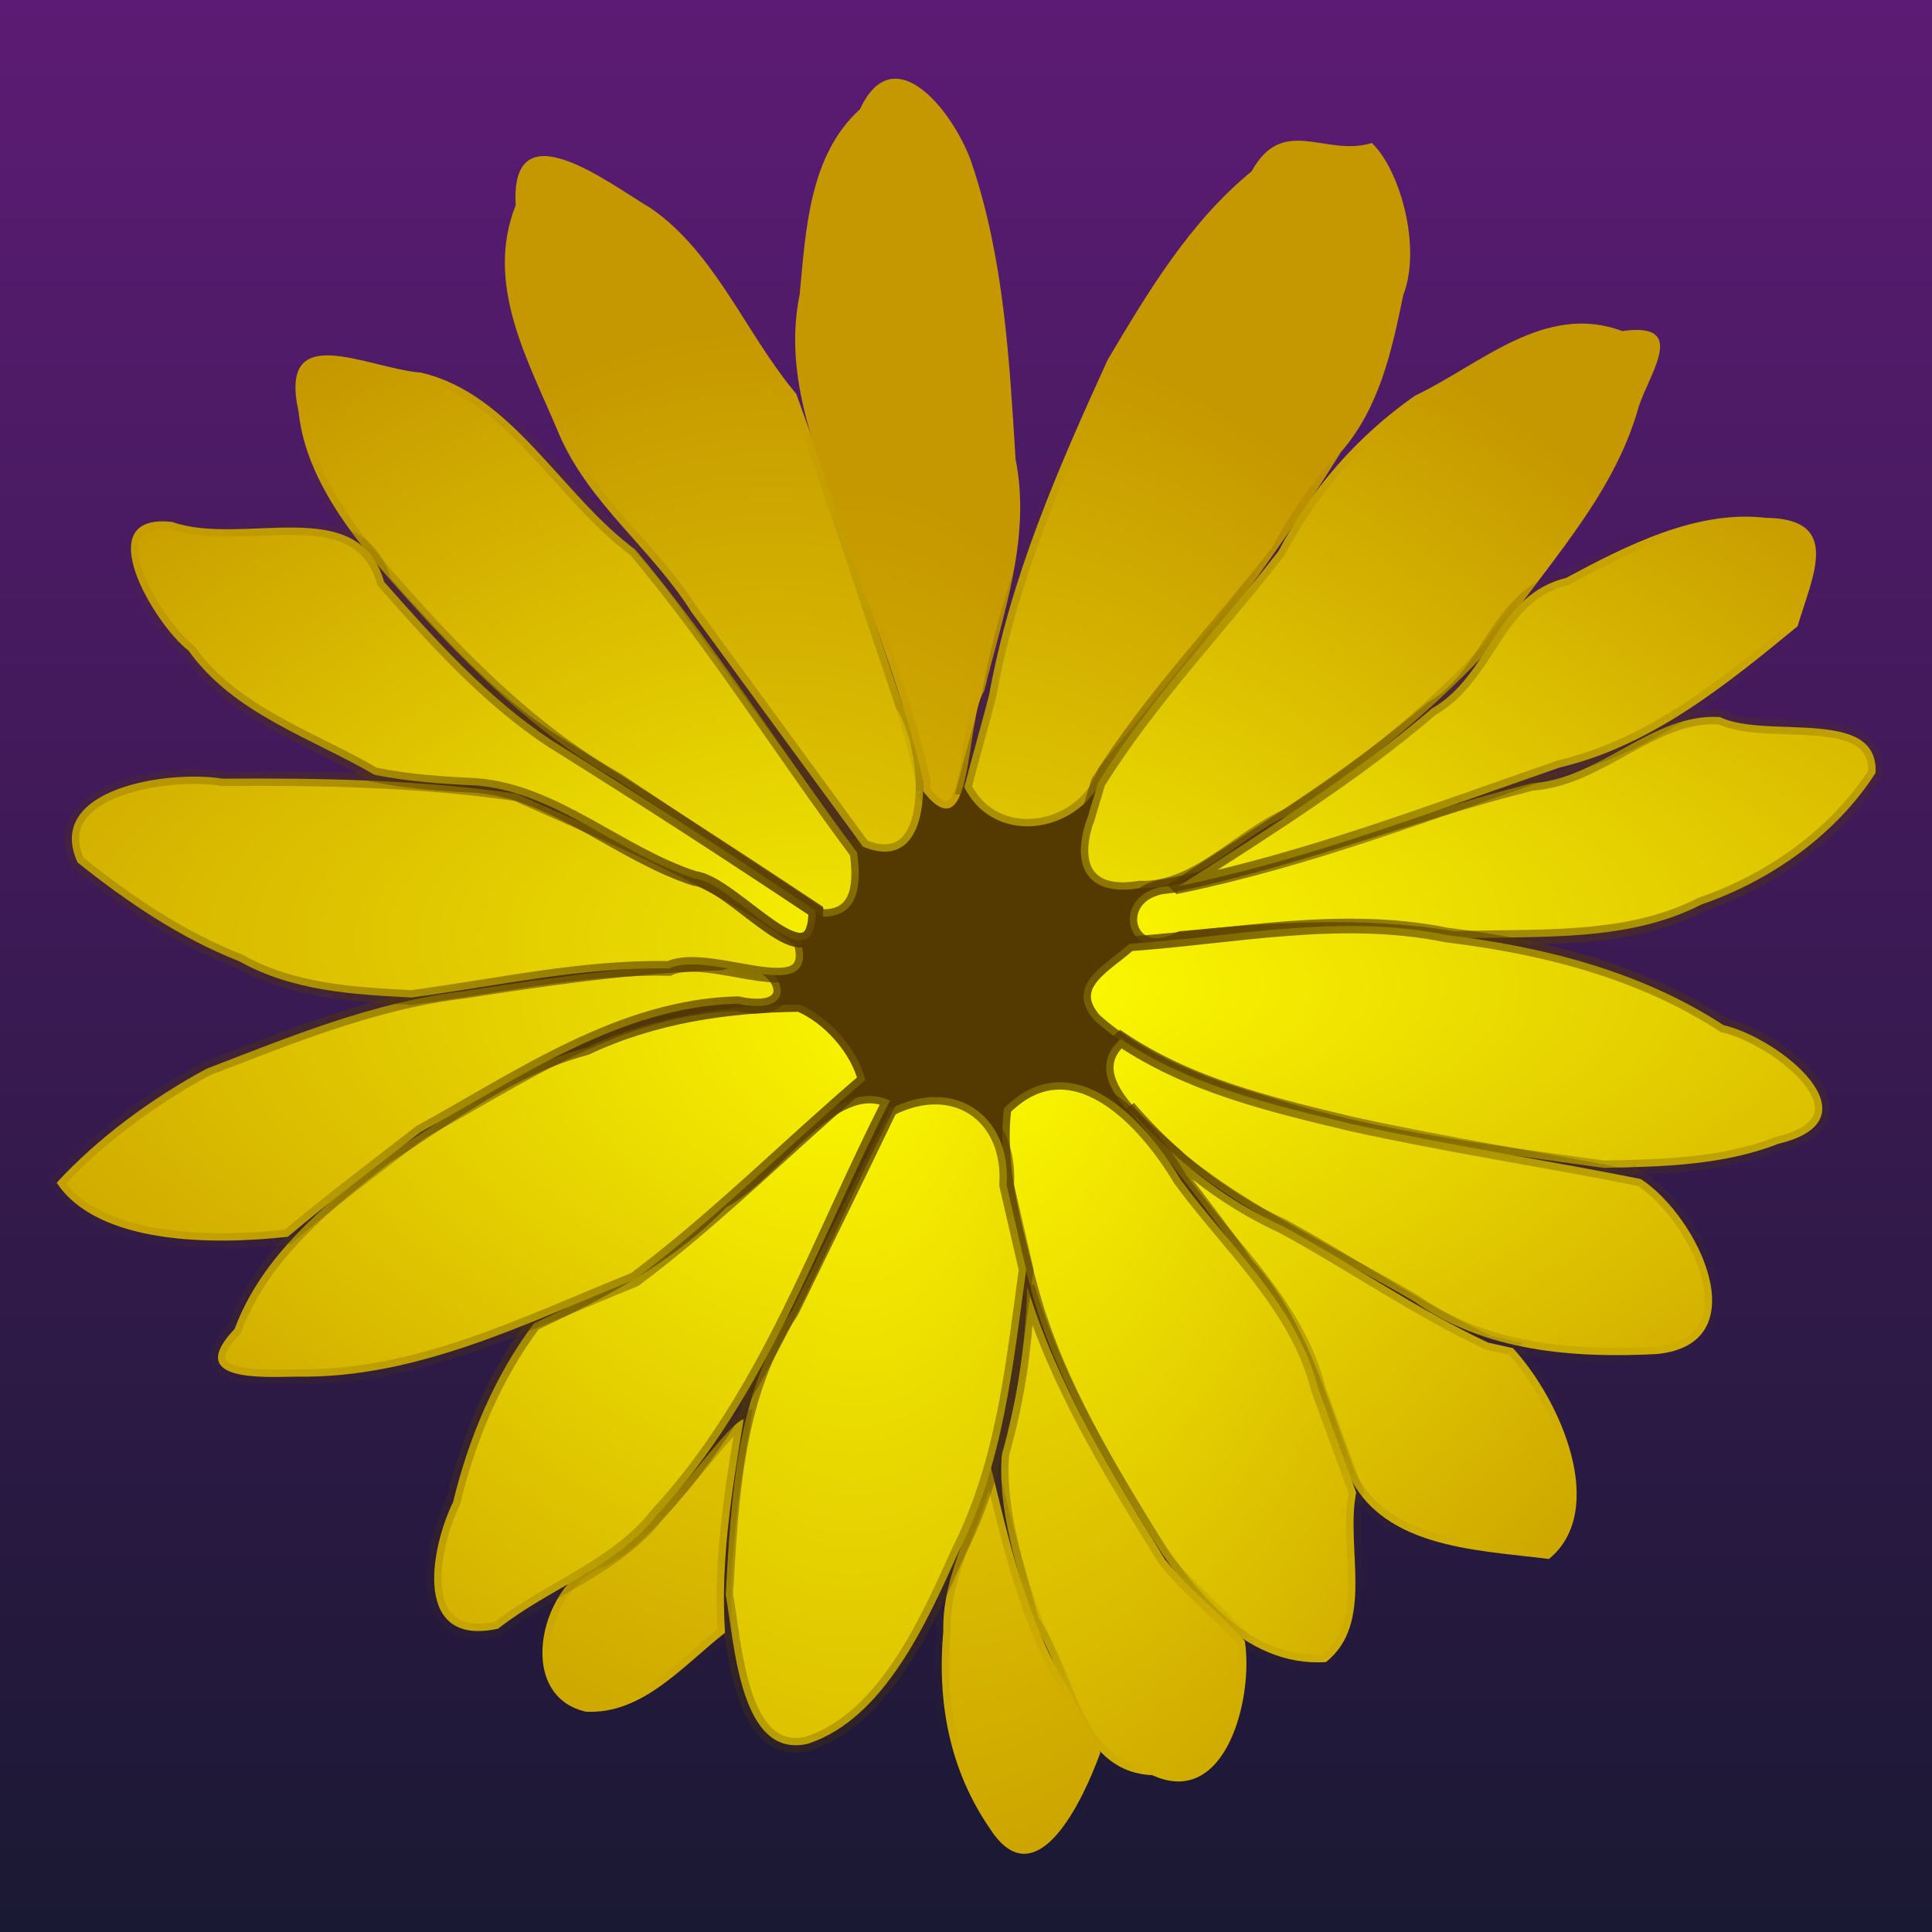 <?xml version="1.0" encoding="UTF-8" standalone="no"?>
<!-- Created with Inkscape (http://www.inkscape.org/) -->

<svg
   xmlns:dc="http://purl.org/dc/elements/1.1/"
   xmlns:cc="http://creativecommons.org/ns#"
   xmlns:rdf="http://www.w3.org/1999/02/22-rdf-syntax-ns#"
   xmlns:svg="http://www.w3.org/2000/svg"
   xmlns="http://www.w3.org/2000/svg"
   xmlns:xlink="http://www.w3.org/1999/xlink"
   xmlns:sodipodi="http://sodipodi.sourceforge.net/DTD/sodipodi-0.dtd"
   xmlns:inkscape="http://www.inkscape.org/namespaces/inkscape"
   width="800"
   height="800"
   id="svg2"
   version="1.1"
   inkscape:version="0.47 r22583"
   sodipodi:docname="computer.svg"
   inkscape:export-filename="/home/fuddl/saugsaug/scorched3d-tmp/scorched3d/debian/avatars-free/computer.png"
   inkscape:export-xdpi="3.5999999"
   inkscape:export-ydpi="3.5999999">
  <rect width="100%" height="100%" fill="#808080" stroke="none"/>
  <defs
     id="defs4">
    <linearGradient
       id="linearGradient3685">
      <stop
         style="stop-color:#1b05ff;stop-opacity:1;"
         offset="0"
         id="stop3687" />
      <stop
         style="stop-color:#d62ae3;stop-opacity:1;"
         offset="1"
         id="stop3689" />
    </linearGradient>
    <inkscape:perspective
       sodipodi:type="inkscape:persp3d"
       inkscape:vp_x="0 : 526.18109 : 1"
       inkscape:vp_y="0 : 1000 : 0"
       inkscape:vp_z="744.09448 : 526.18109 : 1"
       inkscape:persp3d-origin="372.04724 : 350.78739 : 1"
       id="perspective10" />
    <inkscape:perspective
       id="perspective2885"
       inkscape:persp3d-origin="0.5 : 0.33333333 : 1"
       inkscape:vp_z="1 : 0.5 : 1"
       inkscape:vp_y="0 : 1000 : 0"
       inkscape:vp_x="0 : 0.5 : 1"
       sodipodi:type="inkscape:persp3d" />
    <linearGradient
       id="linearGradient4191">
      <stop
         id="stop4193"
         offset="0"
         style="stop-color:#000000;stop-opacity:1;" />
      <stop
         id="stop4195"
         offset="1"
         style="stop-color:#6e6e6e;stop-opacity:1;" />
    </linearGradient>
    <linearGradient
       id="linearGradient4927">
      <stop
         id="stop4929"
         offset="0"
         style="stop-color:#e0de2c;stop-opacity:1;" />
      <stop
         id="stop4931"
         offset="1"
         style="stop-color:#e5e5e5;stop-opacity:1;" />
    </linearGradient>
    <linearGradient
       id="linearGradient5675">
      <stop
         id="stop5677"
         offset="0"
         style="stop-color:#ffffff;stop-opacity:1;" />
      <stop
         id="stop5679"
         offset="1"
         style="stop-color:#e7edbe;stop-opacity:1;" />
    </linearGradient>
    <linearGradient
       id="linearGradient6411">
      <stop
         id="stop6413"
         offset="0"
         style="stop-color:#000000;stop-opacity:1;" />
      <stop
         id="stop6415"
         offset="1"
         style="stop-color:#595959;stop-opacity:1;" />
    </linearGradient>
    <linearGradient
       id="linearGradient9363">
      <stop
         id="stop9365"
         offset="0"
         style="stop-color:#5c1b74;stop-opacity:1;" />
      <stop
         id="stop9367"
         offset="1"
         style="stop-color:#181931;stop-opacity:1;" />
    </linearGradient>
    <linearGradient
       id="linearGradient7887">
      <stop
         id="stop7889"
         offset="0"
         style="stop-color:#000000;stop-opacity:1;" />
      <stop
         id="stop7891"
         offset="1"
         style="stop-color:#2c2c2c;stop-opacity:1;" />
    </linearGradient>
    <linearGradient
       id="linearGradient8627">
      <stop
         id="stop8629"
         offset="0"
         style="stop-color:#000000;stop-opacity:1;" />
      <stop
         id="stop8631"
         offset="1"
         style="stop-color:#e85600;stop-opacity:1;" />
    </linearGradient>
    <linearGradient
       gradientUnits="userSpaceOnUse"
       id="linearGradient11722"
       inkscape:collect="always"
       spreadMethod="reflect"
       x1="374.201"
       x2="378.574"
       xlink:href="#linearGradient10101"
       y1="267.598"
       y2="264.836" />
    <linearGradient
       id="linearGradient10101">
      <stop
         id="stop10103"
         offset="0"
         style="stop-color:#4d400c;stop-opacity:1;" />
      <stop
         id="stop10105"
         offset="1"
         style="stop-color:#86692d;stop-opacity:1" />
    </linearGradient>
    <linearGradient
       inkscape:collect="always"
       xlink:href="#linearGradient9363"
       id="linearGradient3691"
       x1="725.714"
       y1="235.127"
       x2="725.714"
       y2="898.169"
       gradientUnits="userSpaceOnUse"
       gradientTransform="matrix(1.072,0,0,1.237,-352.105,-38.49)" />
    <inkscape:perspective
       id="perspective3813"
       inkscape:persp3d-origin="0.5 : 0.33333333 : 1"
       inkscape:vp_z="1 : 0.5 : 1"
       inkscape:vp_y="0 : 1000 : 0"
       inkscape:vp_x="0 : 0.5 : 1"
       sodipodi:type="inkscape:persp3d" />
    <inkscape:perspective
       id="perspective5041"
       inkscape:persp3d-origin="0.5 : 0.33333333 : 1"
       inkscape:vp_z="1 : 0.5 : 1"
       inkscape:vp_y="0 : 1000 : 0"
       inkscape:vp_x="0 : 0.5 : 1"
       sodipodi:type="inkscape:persp3d" />
    <inkscape:perspective
       id="perspective12807"
       inkscape:persp3d-origin="0.5 : 0.33333333 : 1"
       inkscape:vp_z="1 : 0.5 : 1"
       inkscape:vp_y="0 : 1000 : 0"
       inkscape:vp_x="0 : 0.5 : 1"
       sodipodi:type="inkscape:persp3d" />
    <inkscape:perspective
       id="perspective15292"
       inkscape:persp3d-origin="0.5 : 0.33333333 : 1"
       inkscape:vp_z="1 : 0.5 : 1"
       inkscape:vp_y="0 : 1000 : 0"
       inkscape:vp_x="0 : 0.5 : 1"
       sodipodi:type="inkscape:persp3d" />
    <linearGradient
       id="linearGradient6295">
      <stop
         id="stop6296"
         offset="0"
         style="stop-color:#ffff00;stop-opacity:1;" />
      <stop
         id="stop6297"
         offset="1"
         style="stop-color:#c59700;stop-opacity:1;" />
    </linearGradient>
    <linearGradient
       id="linearGradient7858">
      <stop
         id="stop7859"
         offset="0"
         style="stop-color:#543900;stop-opacity:1;" />
      <stop
         id="stop7860"
         offset="1"
         style="stop-color:#543900;stop-opacity:0;" />
    </linearGradient>
    <linearGradient
       id="linearGradient15305">
      <stop
         id="stop15307"
         offset="0"
         style="stop-color:#ffff00;stop-opacity:1;" />
      <stop
         id="stop15309"
         offset="1"
         style="stop-color:#c59700;stop-opacity:1;" />
    </linearGradient>
    <linearGradient
       id="linearGradient15312">
      <stop
         id="stop15314"
         offset="0"
         style="stop-color:#543900;stop-opacity:1;" />
      <stop
         id="stop15316"
         offset="1"
         style="stop-color:#543900;stop-opacity:0;" />
    </linearGradient>
    <linearGradient
       id="linearGradient15319">
      <stop
         id="stop15321"
         offset="0"
         style="stop-color:#ffff00;stop-opacity:1;" />
      <stop
         id="stop15323"
         offset="1"
         style="stop-color:#c59700;stop-opacity:1;" />
    </linearGradient>
    <linearGradient
       id="linearGradient15326">
      <stop
         id="stop15328"
         offset="0"
         style="stop-color:#543900;stop-opacity:1;" />
      <stop
         id="stop15330"
         offset="1"
         style="stop-color:#543900;stop-opacity:0;" />
    </linearGradient>
    <linearGradient
       id="linearGradient15333">
      <stop
         id="stop15335"
         offset="0"
         style="stop-color:#ffff00;stop-opacity:1;" />
      <stop
         id="stop15337"
         offset="1"
         style="stop-color:#c59700;stop-opacity:1;" />
    </linearGradient>
    <linearGradient
       id="linearGradient15340">
      <stop
         id="stop15342"
         offset="0"
         style="stop-color:#543900;stop-opacity:1;" />
      <stop
         id="stop15344"
         offset="1"
         style="stop-color:#543900;stop-opacity:0;" />
    </linearGradient>
    <linearGradient
       id="linearGradient15347">
      <stop
         id="stop15349"
         offset="0"
         style="stop-color:#ffff00;stop-opacity:1;" />
      <stop
         id="stop15351"
         offset="1"
         style="stop-color:#c59700;stop-opacity:1;" />
    </linearGradient>
    <linearGradient
       id="linearGradient15354">
      <stop
         id="stop15356"
         offset="0"
         style="stop-color:#543900;stop-opacity:1;" />
      <stop
         id="stop15358"
         offset="1"
         style="stop-color:#543900;stop-opacity:0;" />
    </linearGradient>
    <linearGradient
       id="linearGradient15361">
      <stop
         id="stop15363"
         offset="0"
         style="stop-color:#ffff00;stop-opacity:1;" />
      <stop
         id="stop15365"
         offset="1"
         style="stop-color:#c59700;stop-opacity:1;" />
    </linearGradient>
    <linearGradient
       id="linearGradient15368">
      <stop
         id="stop15370"
         offset="0"
         style="stop-color:#543900;stop-opacity:1;" />
      <stop
         id="stop15372"
         offset="1"
         style="stop-color:#543900;stop-opacity:0;" />
    </linearGradient>
    <linearGradient
       id="linearGradient15375">
      <stop
         id="stop15377"
         offset="0"
         style="stop-color:#ffff00;stop-opacity:1;" />
      <stop
         id="stop15379"
         offset="1"
         style="stop-color:#c59700;stop-opacity:1;" />
    </linearGradient>
    <linearGradient
       id="linearGradient15382">
      <stop
         id="stop15384"
         offset="0"
         style="stop-color:#543900;stop-opacity:1;" />
      <stop
         id="stop15386"
         offset="1"
         style="stop-color:#543900;stop-opacity:0;" />
    </linearGradient>
    <linearGradient
       id="linearGradient15389">
      <stop
         id="stop15391"
         offset="0"
         style="stop-color:#ffff00;stop-opacity:1;" />
      <stop
         id="stop15393"
         offset="1"
         style="stop-color:#c59700;stop-opacity:1;" />
    </linearGradient>
    <linearGradient
       id="linearGradient15396">
      <stop
         id="stop15398"
         offset="0"
         style="stop-color:#543900;stop-opacity:1;" />
      <stop
         id="stop15400"
         offset="1"
         style="stop-color:#543900;stop-opacity:0;" />
    </linearGradient>
    <linearGradient
       id="linearGradient15403">
      <stop
         id="stop15405"
         offset="0"
         style="stop-color:#ffff00;stop-opacity:1;" />
      <stop
         id="stop15407"
         offset="1"
         style="stop-color:#c59700;stop-opacity:1;" />
    </linearGradient>
    <linearGradient
       id="linearGradient15410">
      <stop
         id="stop15412"
         offset="0"
         style="stop-color:#543900;stop-opacity:1;" />
      <stop
         id="stop15414"
         offset="1"
         style="stop-color:#543900;stop-opacity:0;" />
    </linearGradient>
    <linearGradient
       id="linearGradient15417">
      <stop
         id="stop15419"
         offset="0"
         style="stop-color:#ffff00;stop-opacity:1;" />
      <stop
         id="stop15421"
         offset="1"
         style="stop-color:#c59700;stop-opacity:1;" />
    </linearGradient>
    <linearGradient
       id="linearGradient15424">
      <stop
         id="stop15426"
         offset="0"
         style="stop-color:#543900;stop-opacity:1;" />
      <stop
         id="stop15428"
         offset="1"
         style="stop-color:#543900;stop-opacity:0;" />
    </linearGradient>
    <linearGradient
       id="linearGradient15431">
      <stop
         id="stop15433"
         offset="0"
         style="stop-color:#ffff00;stop-opacity:1;" />
      <stop
         id="stop15435"
         offset="1"
         style="stop-color:#c59700;stop-opacity:1;" />
    </linearGradient>
    <linearGradient
       id="linearGradient15438">
      <stop
         id="stop15440"
         offset="0"
         style="stop-color:#543900;stop-opacity:1;" />
      <stop
         id="stop15442"
         offset="1"
         style="stop-color:#543900;stop-opacity:0;" />
    </linearGradient>
    <linearGradient
       id="linearGradient15445">
      <stop
         id="stop15447"
         offset="0"
         style="stop-color:#ffff00;stop-opacity:1;" />
      <stop
         id="stop15449"
         offset="1"
         style="stop-color:#c59700;stop-opacity:1;" />
    </linearGradient>
    <linearGradient
       id="linearGradient15452">
      <stop
         id="stop15454"
         offset="0"
         style="stop-color:#543900;stop-opacity:1;" />
      <stop
         id="stop15456"
         offset="1"
         style="stop-color:#543900;stop-opacity:0;" />
    </linearGradient>
    <linearGradient
       id="linearGradient15459">
      <stop
         id="stop15461"
         offset="0"
         style="stop-color:#ffff00;stop-opacity:1;" />
      <stop
         id="stop15463"
         offset="1"
         style="stop-color:#c59700;stop-opacity:1;" />
    </linearGradient>
    <linearGradient
       id="linearGradient15466">
      <stop
         id="stop15468"
         offset="0"
         style="stop-color:#543900;stop-opacity:1;" />
      <stop
         id="stop15470"
         offset="1"
         style="stop-color:#543900;stop-opacity:0;" />
    </linearGradient>
    <linearGradient
       id="linearGradient15473">
      <stop
         id="stop15475"
         offset="0"
         style="stop-color:#ffff00;stop-opacity:1;" />
      <stop
         id="stop15477"
         offset="1"
         style="stop-color:#c59700;stop-opacity:1;" />
    </linearGradient>
    <linearGradient
       id="linearGradient15480">
      <stop
         id="stop15482"
         offset="0"
         style="stop-color:#543900;stop-opacity:1;" />
      <stop
         id="stop15484"
         offset="1"
         style="stop-color:#543900;stop-opacity:0;" />
    </linearGradient>
    <linearGradient
       id="linearGradient15487">
      <stop
         id="stop15489"
         offset="0"
         style="stop-color:#ffff00;stop-opacity:1;" />
      <stop
         id="stop15491"
         offset="1"
         style="stop-color:#c59700;stop-opacity:1;" />
    </linearGradient>
    <linearGradient
       id="linearGradient15494">
      <stop
         id="stop15496"
         offset="0"
         style="stop-color:#543900;stop-opacity:1;" />
      <stop
         id="stop15498"
         offset="1"
         style="stop-color:#543900;stop-opacity:0;" />
    </linearGradient>
    <linearGradient
       id="linearGradient15501">
      <stop
         id="stop15503"
         offset="0"
         style="stop-color:#ffff00;stop-opacity:1;" />
      <stop
         id="stop15505"
         offset="1"
         style="stop-color:#c59700;stop-opacity:1;" />
    </linearGradient>
    <linearGradient
       id="linearGradient15508">
      <stop
         id="stop15510"
         offset="0"
         style="stop-color:#543900;stop-opacity:1;" />
      <stop
         id="stop15512"
         offset="1"
         style="stop-color:#543900;stop-opacity:0;" />
    </linearGradient>
    <linearGradient
       id="linearGradient15515">
      <stop
         id="stop15517"
         offset="0"
         style="stop-color:#ffff00;stop-opacity:1;" />
      <stop
         id="stop15519"
         offset="1"
         style="stop-color:#c59700;stop-opacity:1;" />
    </linearGradient>
    <linearGradient
       id="linearGradient15522">
      <stop
         id="stop15524"
         offset="0"
         style="stop-color:#543900;stop-opacity:1;" />
      <stop
         id="stop15526"
         offset="1"
         style="stop-color:#543900;stop-opacity:0;" />
    </linearGradient>
    <linearGradient
       id="linearGradient15529">
      <stop
         id="stop15531"
         offset="0"
         style="stop-color:#ffff00;stop-opacity:1;" />
      <stop
         id="stop15533"
         offset="1"
         style="stop-color:#c59700;stop-opacity:1;" />
    </linearGradient>
    <linearGradient
       id="linearGradient15536">
      <stop
         id="stop15538"
         offset="0"
         style="stop-color:#543900;stop-opacity:1;" />
      <stop
         id="stop15540"
         offset="1"
         style="stop-color:#543900;stop-opacity:0;" />
    </linearGradient>
    <linearGradient
       id="linearGradient15543">
      <stop
         id="stop15545"
         offset="0"
         style="stop-color:#ffff00;stop-opacity:1;" />
      <stop
         id="stop15547"
         offset="1"
         style="stop-color:#c59700;stop-opacity:1;" />
    </linearGradient>
    <linearGradient
       id="linearGradient15550">
      <stop
         id="stop15552"
         offset="0"
         style="stop-color:#543900;stop-opacity:1;" />
      <stop
         id="stop15554"
         offset="1"
         style="stop-color:#543900;stop-opacity:0;" />
    </linearGradient>
    <linearGradient
       id="linearGradient15557">
      <stop
         id="stop15559"
         offset="0"
         style="stop-color:#ffff00;stop-opacity:1;" />
      <stop
         id="stop15561"
         offset="1"
         style="stop-color:#c59700;stop-opacity:1;" />
    </linearGradient>
    <linearGradient
       id="linearGradient15564">
      <stop
         id="stop15566"
         offset="0"
         style="stop-color:#543900;stop-opacity:1;" />
      <stop
         id="stop15568"
         offset="1"
         style="stop-color:#543900;stop-opacity:0;" />
    </linearGradient>
    <radialGradient
       inkscape:collect="always"
       xlink:href="#linearGradient6295"
       id="radialGradient15983"
       gradientUnits="userSpaceOnUse"
       gradientTransform="matrix(1.002,0,0,0.998,122.361,298.653)"
       spreadMethod="pad"
       cx="156.95"
       cy="224.498"
       fx="163.765"
       fy="223.565"
       r="161.464" />
    <radialGradient
       inkscape:collect="always"
       xlink:href="#linearGradient7858"
       id="radialGradient15985"
       gradientUnits="userSpaceOnUse"
       gradientTransform="matrix(1.002,0,0,0.998,122.361,298.653)"
       cx="149.418"
       cy="214.182"
       fx="152.442"
       fy="217.407"
       r="138.833" />
    <radialGradient
       inkscape:collect="always"
       xlink:href="#linearGradient6295"
       id="radialGradient15987"
       gradientUnits="userSpaceOnUse"
       gradientTransform="matrix(0.781,0,0,1.281,122.361,298.653)"
       spreadMethod="pad"
       cx="194.778"
       cy="221.934"
       fx="201.588"
       fy="221.002"
       r="161.318" />
    <radialGradient
       inkscape:collect="always"
       xlink:href="#linearGradient7858"
       id="radialGradient15989"
       gradientUnits="userSpaceOnUse"
       gradientTransform="matrix(0.781,0,0,1.281,122.361,298.653)"
       cx="187.253"
       cy="211.627"
       fx="190.274"
       fy="214.849"
       r="138.707" />
    <radialGradient
       inkscape:collect="always"
       xlink:href="#linearGradient6295"
       id="radialGradient15991"
       gradientUnits="userSpaceOnUse"
       gradientTransform="matrix(0.567,0,0,1.762,122.361,298.653)"
       spreadMethod="pad"
       cx="294.473"
       cy="219.177"
       fx="301.238"
       fy="218.251"
       r="160.281" />
    <radialGradient
       inkscape:collect="always"
       xlink:href="#linearGradient7858"
       id="radialGradient15993"
       gradientUnits="userSpaceOnUse"
       gradientTransform="matrix(0.567,0,0,1.762,122.361,298.653)"
       cx="286.996"
       cy="208.936"
       fx="289.998"
       fy="212.137"
       r="137.815" />
    <radialGradient
       inkscape:collect="always"
       xlink:href="#linearGradient6295"
       id="radialGradient15995"
       gradientUnits="userSpaceOnUse"
       gradientTransform="matrix(0.811,0,0,1.233,122.361,298.653)"
       spreadMethod="pad"
       cx="225.16"
       cy="224.642"
       fx="231.972"
       fy="223.709"
       r="161.387" />
    <radialGradient
       inkscape:collect="always"
       xlink:href="#linearGradient7858"
       id="radialGradient15997"
       gradientUnits="userSpaceOnUse"
       gradientTransform="matrix(0.811,0,0,1.233,122.361,298.653)"
       cx="217.632"
       cy="214.33"
       fx="220.654"
       fy="217.554"
       r="138.766" />
    <radialGradient
       inkscape:collect="always"
       xlink:href="#linearGradient6295"
       id="radialGradient15999"
       gradientUnits="userSpaceOnUse"
       gradientTransform="matrix(1.011,0,0,0.989,122.361,298.653)"
       spreadMethod="pad"
       cx="184.217"
       cy="226.61"
       fx="191.034"
       fy="225.677"
       r="161.5" />
    <radialGradient
       inkscape:collect="always"
       xlink:href="#linearGradient7858"
       id="radialGradient16001"
       gradientUnits="userSpaceOnUse"
       gradientTransform="matrix(1.011,0,0,0.989,122.361,298.653)"
       cx="176.683"
       cy="216.292"
       fx="179.708"
       fy="219.518"
       r="138.863" />
    <radialGradient
       inkscape:collect="always"
       xlink:href="#linearGradient6295"
       id="radialGradient16003"
       gradientUnits="userSpaceOnUse"
       gradientTransform="matrix(1.768,0,0,0.566,122.361,298.653)"
       spreadMethod="pad"
       cx="96.077"
       cy="319.319"
       fx="102.845"
       fy="318.392"
       r="160.334" />
    <radialGradient
       inkscape:collect="always"
       xlink:href="#linearGradient7858"
       id="radialGradient16005"
       gradientUnits="userSpaceOnUse"
       gradientTransform="matrix(1.768,0,0,0.566,122.361,298.653)"
       cx="88.598"
       cy="309.074"
       fx="91.601"
       fy="312.277"
       r="137.86" />
    <radialGradient
       inkscape:collect="always"
       xlink:href="#linearGradient6295"
       id="radialGradient16007"
       gradientUnits="userSpaceOnUse"
       gradientTransform="matrix(1.303,0,0,0.768,122.361,298.653)"
       spreadMethod="pad"
       cx="138.855"
       cy="250.609"
       fx="145.654"
       fy="249.678"
       r="161.074" />
    <radialGradient
       inkscape:collect="always"
       xlink:href="#linearGradient7858"
       id="radialGradient16009"
       gradientUnits="userSpaceOnUse"
       gradientTransform="matrix(1.303,0,0,0.768,122.361,298.653)"
       cx="131.341"
       cy="240.318"
       fx="134.358"
       fy="243.535"
       r="138.497" />
    <radialGradient
       inkscape:collect="always"
       xlink:href="#linearGradient6295"
       id="radialGradient16011"
       gradientUnits="userSpaceOnUse"
       gradientTransform="matrix(1.713,0,0,0.584,122.361,298.653)"
       spreadMethod="pad"
       cx="101.373"
       cy="328.292"
       fx="108.145"
       fy="327.365"
       r="160.448" />
    <radialGradient
       inkscape:collect="always"
       xlink:href="#linearGradient7858"
       id="radialGradient16013"
       gradientUnits="userSpaceOnUse"
       gradientTransform="matrix(1.713,0,0,0.584,122.361,298.653)"
       cx="93.888"
       cy="318.04"
       fx="96.893"
       fy="321.245"
       r="137.958" />
    <radialGradient
       inkscape:collect="always"
       xlink:href="#linearGradient6295"
       id="radialGradient16015"
       gradientUnits="userSpaceOnUse"
       gradientTransform="matrix(1.37,0,0,0.73,122.361,298.653)"
       spreadMethod="pad"
       cx="131.173"
       cy="268.88"
       fx="137.96"
       fy="267.951"
       r="160.785" />
    <radialGradient
       inkscape:collect="always"
       xlink:href="#linearGradient7858"
       id="radialGradient16017"
       gradientUnits="userSpaceOnUse"
       gradientTransform="matrix(1.37,0,0,0.73,122.361,298.653)"
       cx="123.673"
       cy="258.607"
       fx="126.685"
       fy="261.819"
       r="138.248" />
    <radialGradient
       inkscape:collect="always"
       xlink:href="#linearGradient6295"
       id="radialGradient16019"
       gradientUnits="userSpaceOnUse"
       gradientTransform="matrix(0.997,0,0,1.003,122.361,298.653)"
       spreadMethod="pad"
       cx="189.024"
       cy="191.702"
       fx="195.819"
       fy="190.772"
       r="160.974" />
    <radialGradient
       inkscape:collect="always"
       xlink:href="#linearGradient7858"
       id="radialGradient16021"
       gradientUnits="userSpaceOnUse"
       gradientTransform="matrix(0.997,0,0,1.003,122.361,298.653)"
       cx="181.515"
       cy="181.417"
       fx="184.53"
       fy="184.633"
       r="138.411" />
    <radialGradient
       inkscape:collect="always"
       xlink:href="#linearGradient6295"
       id="radialGradient16023"
       gradientUnits="userSpaceOnUse"
       gradientTransform="matrix(0.787,0,0,1.27,122.361,298.653)"
       spreadMethod="pad"
       cx="235.248"
       cy="149.504"
       fx="242.041"
       fy="148.575"
       r="160.923" />
    <radialGradient
       inkscape:collect="always"
       xlink:href="#linearGradient7858"
       id="radialGradient16025"
       gradientUnits="userSpaceOnUse"
       gradientTransform="matrix(0.787,0,0,1.27,122.361,298.653)"
       cx="227.742"
       cy="139.222"
       fx="230.756"
       fy="142.437"
       r="138.367" />
    <radialGradient
       inkscape:collect="always"
       xlink:href="#linearGradient6295"
       id="radialGradient16027"
       gradientUnits="userSpaceOnUse"
       gradientTransform="matrix(0.714,0,0,1.4,122.361,298.653)"
       spreadMethod="pad"
       cx="259.919"
       cy="116.258"
       fx="266.678"
       fy="115.333"
       r="160.106" />
    <radialGradient
       inkscape:collect="always"
       xlink:href="#linearGradient7858"
       id="radialGradient16029"
       gradientUnits="userSpaceOnUse"
       gradientTransform="matrix(0.714,0,0,1.4,122.361,298.653)"
       cx="252.451"
       cy="106.028"
       fx="255.45"
       fy="109.226"
       r="137.665" />
    <radialGradient
       inkscape:collect="always"
       xlink:href="#linearGradient6295"
       id="radialGradient16031"
       gradientUnits="userSpaceOnUse"
       gradientTransform="matrix(0.651,0,0,1.536,122.361,298.653)"
       spreadMethod="pad"
       cx="278.136"
       cy="84.507"
       fx="284.837"
       fy="83.59"
       r="158.742" />
    <radialGradient
       inkscape:collect="always"
       xlink:href="#linearGradient7858"
       id="radialGradient16033"
       gradientUnits="userSpaceOnUse"
       gradientTransform="matrix(0.651,0,0,1.536,122.361,298.653)"
       cx="270.731"
       cy="74.364"
       fx="273.704"
       fy="77.535"
       r="136.491" />
    <radialGradient
       inkscape:collect="always"
       xlink:href="#linearGradient6295"
       id="radialGradient16035"
       gradientUnits="userSpaceOnUse"
       gradientTransform="matrix(0.69,0,0,1.45,122.361,298.653)"
       spreadMethod="pad"
       cx="237.919"
       cy="127.966"
       fx="244.705"
       fy="127.037"
       r="160.758" />
    <radialGradient
       inkscape:collect="always"
       xlink:href="#linearGradient7858"
       id="radialGradient16037"
       gradientUnits="userSpaceOnUse"
       gradientTransform="matrix(0.69,0,0,1.45,122.361,298.653)"
       cx="230.42"
       cy="117.694"
       fx="233.431"
       fy="120.905"
       r="138.226" />
    <radialGradient
       inkscape:collect="always"
       xlink:href="#linearGradient6295"
       id="radialGradient16039"
       gradientUnits="userSpaceOnUse"
       gradientTransform="matrix(0.838,0,0,1.193,122.361,298.653)"
       spreadMethod="pad"
       cx="187.251"
       cy="137.75"
       fx="193.959"
       fy="136.832"
       r="158.918" />
    <radialGradient
       inkscape:collect="always"
       xlink:href="#linearGradient7858"
       id="radialGradient16041"
       gradientUnits="userSpaceOnUse"
       gradientTransform="matrix(0.838,0,0,1.193,122.361,298.653)"
       cx="179.837"
       cy="127.596"
       fx="182.814"
       fy="130.771"
       r="136.643" />
    <radialGradient
       inkscape:collect="always"
       xlink:href="#linearGradient6295"
       id="radialGradient16043"
       gradientUnits="userSpaceOnUse"
       gradientTransform="matrix(0.925,0,0,1.081,122.361,298.653)"
       spreadMethod="pad"
       cx="169.792"
       cy="177.226"
       fx="176.596"
       fy="176.295"
       r="161.185" />
    <radialGradient
       inkscape:collect="always"
       xlink:href="#linearGradient7858"
       id="radialGradient16045"
       gradientUnits="userSpaceOnUse"
       gradientTransform="matrix(0.925,0,0,1.081,122.361,298.653)"
       cx="162.273"
       cy="166.927"
       fx="165.292"
       fy="170.147"
       r="138.592" />
    <radialGradient
       inkscape:collect="always"
       xlink:href="#linearGradient6295"
       id="radialGradient16047"
       gradientUnits="userSpaceOnUse"
       gradientTransform="matrix(1.307,0,0,0.765,122.361,298.653)"
       spreadMethod="pad"
       cx="140.376"
       cy="256.125"
       fx="147.176"
       fy="255.194"
       r="161.099" />
    <radialGradient
       inkscape:collect="always"
       xlink:href="#linearGradient7858"
       id="radialGradient16049"
       gradientUnits="userSpaceOnUse"
       gradientTransform="matrix(1.307,0,0,0.765,122.361,298.653)"
       cx="132.861"
       cy="245.831"
       fx="135.878"
       fy="249.049"
       r="138.519" />
    <radialGradient
       inkscape:collect="always"
       xlink:href="#linearGradient6295"
       id="radialGradient16051"
       gradientUnits="userSpaceOnUse"
       gradientTransform="matrix(1.581,0,0,0.632,122.361,298.653)"
       spreadMethod="pad"
       cx="136.453"
       cy="306.46"
       fx="143.237"
       fy="305.532"
       r="160.727" />
    <radialGradient
       inkscape:collect="always"
       xlink:href="#linearGradient7858"
       id="radialGradient16053"
       gradientUnits="userSpaceOnUse"
       gradientTransform="matrix(1.581,0,0,0.632,122.361,298.653)"
       cx="128.955"
       cy="296.191"
       fx="131.965"
       fy="299.401"
       r="138.199" />
    <radialGradient
       inkscape:collect="always"
       xlink:href="#linearGradient6295"
       id="radialGradient16055"
       gradientUnits="userSpaceOnUse"
       gradientTransform="matrix(1.779,0,0,0.562,122.361,298.653)"
       spreadMethod="pad"
       cx="133.417"
       cy="326.445"
       fx="140.181"
       fy="325.519"
       r="160.241" />
    <radialGradient
       inkscape:collect="always"
       xlink:href="#linearGradient7858"
       id="radialGradient16057"
       gradientUnits="userSpaceOnUse"
       gradientTransform="matrix(1.779,0,0,0.562,122.361,298.653)"
       cx="125.942"
       cy="316.206"
       fx="128.943"
       fy="319.407"
       r="137.781" />
    <radialGradient
       inkscape:collect="always"
       xlink:href="#linearGradient6295"
       id="radialGradient16059"
       gradientUnits="userSpaceOnUse"
       gradientTransform="matrix(1.27,0,0,0.787,122.361,298.653)"
       spreadMethod="pad"
       cx="141.669"
       cy="247.218"
       fx="148.478"
       fy="246.286"
       r="161.307" />
    <radialGradient
       inkscape:collect="always"
       xlink:href="#linearGradient7858"
       id="radialGradient16061"
       gradientUnits="userSpaceOnUse"
       gradientTransform="matrix(1.27,0,0,0.787,122.361,298.653)"
       cx="134.144"
       cy="236.911"
       fx="137.165"
       fy="240.133"
       r="138.697" />
  </defs>
  <sodipodi:namedview
     id="base"
     pagecolor="#ffffff"
     bordercolor="#666666"
     borderopacity="1.0"
     inkscape:pageopacity="0.0"
     inkscape:pageshadow="2"
     inkscape:zoom="0.175"
     inkscape:cx="64.301219"
     inkscape:cy="550.46319"
     inkscape:document-units="px"
     inkscape:current-layer="layer1"
     showgrid="false"
     objecttolerance="20"
     guidetolerance="10000"
     inkscape:window-width="684"
     inkscape:window-height="559"
     inkscape:window-x="0"
     inkscape:window-y="25"
     inkscape:window-maximized="0" />
  <g
     inkscape:label="Ebene 1"
     inkscape:groupmode="layer"
     id="layer1"
     transform="translate(0,-252.362)">
    <rect
       style="fill:url(#linearGradient3691);fill-opacity:1;stroke:none;fill-rule:nonzero"
       id="rect2911"
       width="851.614"
       height="820.185"
       x="0"
       y="252.362" />
    <g
       id="g15960"
       transform="matrix(2.435,0,0,2.435,-351.308,-532.525)">
      <path
         style="fill:#543900;fill-opacity:1;fill-rule:evenodd;stroke:none"
         id="path6319"
         d="m 297.634,453.604 c -2.351,6.773 -4.781,13.792 -13.43,10.704 0.812,11.749 -11.448,14.67 -13.468,25.33 -8.55,9.343 19.17,14.163 15.012,25.143 7.867,6.707 20.949,-1.138 28.06,5.422 6.815,-11.164 26.676,-1.115 23.494,-17.685 -13.52,-8.553 15.744,-24.93 3.095,-30.555 -18.347,8.595 0.293,-28.085 -8.374,-17.57 -5.246,10.661 -22.927,4.511 -26.419,-2.02 -1.48,7.749 -2.075,7.632 -7.972,1.232 z" />
      <path
         style="fill:url(#radialGradient15983);fill-opacity:1;fill-rule:evenodd;stroke:url(#radialGradient15985);stroke-width:2.5;stroke-linecap:butt;stroke-linejoin:miter;stroke-miterlimit:4;stroke-opacity:1;stroke-dasharray:none;stroke-dashoffset:0"
         id="path6299"
         d="M 290.019,467.303 C 277.301,450.257 265.979,432.065 252.309,415.795 c -12.556,-9.241 -20.952,-26.54 -36.447,-30.089 -9.314,-0.78 -24.37,-9.226 -20.809,6.656 1.4,13.712 12.89,25.622 22.03,35.736 9.599,10.271 19.837,19.953 32.153,26.898 11.61,7.74 23.22,15.48 34.83,23.22 6.611,0.121 6.632,-6.102 5.952,-10.913 z" />
      <path
         style="fill:url(#radialGradient15987);fill-opacity:1;fill-rule:evenodd;stroke:url(#radialGradient15989);stroke-width:2.5;stroke-linecap:butt;stroke-linejoin:miter;stroke-miterlimit:4;stroke-opacity:1;stroke-dasharray:none;stroke-dashoffset:0"
         id="path6300"
         d="m 291.012,466.311 c 13.119,5.489 11.533,-17.062 6.758,-24.095 -5.989,-17.634 -11.721,-35.358 -18.072,-52.867 -8.549,-10.162 -13.732,-23.981 -24.711,-31.578 -7.158,-4.217 -23.97,-17.393 -23.02,-0.55 -5.386,13.663 2.254,26.626 7.427,39.062 5.175,11.857 15.743,19.412 22.489,30.168 9.71,13.287 19.42,26.574 29.129,39.861 z" />
      <path
         style="fill:url(#radialGradient15991);fill-opacity:1;fill-rule:evenodd;stroke:url(#radialGradient15993);stroke-width:2.5;stroke-linecap:butt;stroke-linejoin:miter;stroke-miterlimit:4;stroke-opacity:1;stroke-dasharray:none;stroke-dashoffset:0"
         id="path6301"
         d="m 301.242,456.891 c 8.76,11.051 7.13,-12.288 10.402,-17.05 3.175,-12.996 8.027,-25.952 5.331,-39.452 -1.05,-16.896 -1.972,-33.922 -7.389,-50.098 -2.628,-8.097 -13.102,-22.269 -19.069,-9.38 -8.652,7.839 -9.217,20.586 -10.253,31.489 -2.93,14.322 3.131,27.442 7.621,40.68 4.412,14.001 10.247,27.781 13.358,42.056 0,0.585 0,1.755 0,1.755 z" />
      <path
         style="fill:url(#radialGradient15995);fill-opacity:1;fill-rule:evenodd;stroke:url(#radialGradient15997);stroke-width:2.5;stroke-linecap:butt;stroke-linejoin:miter;stroke-miterlimit:4;stroke-opacity:1;stroke-dasharray:none;stroke-dashoffset:0"
         id="path6302"
         d="m 308.257,456.189 c 5.263,10.547 20.336,7.759 23.971,-2.672 14.422,-17.307 28.222,-35.133 40.081,-54.308 6.549,-7.548 8.631,-17.149 10.58,-26.649 3.248,-8.375 -0.702,-21.6 -5.34,-25.912 -7.846,2.47 -15.084,-4.913 -20.44,4.834 -10.484,8.544 -17.66,20.563 -24.47,32.031 -8.378,18.382 -16.561,36.989 -20.165,57.001 -1.346,5.241 -2.875,10.432 -4.218,15.675 z" />
      <path
         style="fill:url(#radialGradient15999);fill-opacity:1;fill-rule:evenodd;stroke:url(#radialGradient16001);stroke-width:2.5;stroke-linecap:butt;stroke-linejoin:miter;stroke-miterlimit:4;stroke-opacity:1;stroke-dasharray:none;stroke-dashoffset:0"
         id="path6303"
         d="m 329.302,461.1 c -2.992,7.988 -0.631,13.836 8.781,12.273 9.617,0.321 16.756,-8.607 25.275,-12.384 12.516,-7.931 24.149,-17.477 34.227,-28.317 8.828,-13.55 20.986,-25.3 25.396,-41.297 2.074,-6.049 8.252,-14.304 -2.832,-12.741 -13.188,-4.925 -24.05,5.657 -35.268,10.998 -9.711,6.789 -17.697,15.904 -23.188,26.411 -10.184,13.149 -21.866,25.18 -30.688,39.382 -0.567,1.892 -1.135,3.783 -1.702,5.675 z" />
      <path
         style="fill:url(#radialGradient16003);fill-opacity:1;fill-rule:evenodd;stroke:url(#radialGradient16005);stroke-width:2.5;stroke-linecap:butt;stroke-linejoin:miter;stroke-miterlimit:4;stroke-opacity:1;stroke-dasharray:none;stroke-dashoffset:0"
         id="path6304"
         d="m 342.63,473.025 c -10.009,1.134 -7.048,14.05 2.479,8.893 15.461,-1.47 31.057,-2.548 46.467,0.046 14.076,-0.566 29.189,0.763 42.029,-5.816 11.875,-4.085 22.906,-11.92 29.612,-22.372 0.592,-11.338 -18.532,-5.674 -26.469,-9.502 -11.447,-0.734 -20.268,10.483 -31.964,11.261 -20.881,5.276 -40.989,13.305 -62.154,17.489 z" />
      <path
         style="fill:url(#radialGradient16007);fill-opacity:1;fill-rule:evenodd;stroke:url(#radialGradient16009);stroke-width:2.5;stroke-linecap:butt;stroke-linejoin:miter;stroke-miterlimit:4;stroke-opacity:1;stroke-dasharray:none;stroke-dashoffset:0"
         id="path6305"
         d="m 344.735,473.025 c 22.225,-4.604 43.428,-12.803 64.791,-20.175 15.653,-3.732 28.292,-14.039 40.433,-24.019 2.531,-8.601 7.639,-18.293 -5.398,-18.436 -11.707,-1.401 -23.726,4.709 -33.941,10.204 -11.996,2.938 -12.956,16.583 -22.859,22.229 -13.372,11.423 -28.291,20.678 -43.027,30.196 z" />
      <path
         style="fill:url(#radialGradient16011);fill-opacity:1;fill-rule:evenodd;stroke:url(#radialGradient16013);stroke-width:2.5;stroke-linecap:butt;stroke-linejoin:miter;stroke-miterlimit:4;stroke-opacity:1;stroke-dasharray:none;stroke-dashoffset:0"
         id="path6306"
         d="m 336.317,482.846 c 17.99,-1.295 36.035,-5.171 53.999,-1.499 16.522,2.004 32.947,6.155 47.047,15.313 9.433,2.181 26.787,16.026 9.306,20.185 -9.311,3.667 -19.76,3.888 -29.636,4.098 -19.225,-2.71 -38.606,-4.886 -57.184,-10.839 -10.461,-3.001 -21.322,-6.986 -29.487,-14.282 -5.213,-6.047 1.99,-9.352 5.955,-12.976 z" />
      <path
         style="fill:url(#radialGradient16015);fill-opacity:1;fill-rule:evenodd;stroke:url(#radialGradient16017);stroke-width:2.5;stroke-linecap:butt;stroke-linejoin:miter;stroke-miterlimit:4;stroke-opacity:1;stroke-dasharray:none;stroke-dashoffset:0"
         id="path6307"
         d="m 423.302,522.831 c 9.793,6.375 20.157,28.029 2.722,29.764 -14.211,0.738 -29.354,-0.412 -41.282,-8.947 -13.255,-7.756 -27.534,-14.281 -39.551,-23.831 -5.108,-4.927 -18.233,-13.838 -10.335,-20.787 11.807,7.916 25.547,11.168 39.256,14.441 16.296,3.602 32.824,6.085 49.19,9.361 z" />
      <path
         style="fill:url(#radialGradient16019);fill-opacity:1;fill-rule:evenodd;stroke:url(#radialGradient16021);stroke-width:2.5;stroke-linecap:butt;stroke-linejoin:miter;stroke-miterlimit:4;stroke-opacity:1;stroke-dasharray:none;stroke-dashoffset:0"
         id="path6308"
         d="m 401.556,551.592 c 8.267,9.004 16.162,27.594 6.125,35.853 -12.492,-1.588 -29.339,-1.782 -34.665,-15.737 -4.622,-11.92 -7.955,-24.735 -16.869,-34.371 -5.546,-8.252 -17.638,-23.201 -19.98,-26.624 7.337,8.46 16.028,15.48 26.234,20.148 11.747,6.376 22.892,14.146 34.932,19.792 1.408,0.313 2.815,0.626 4.223,0.938 z" />
      <path
         style="fill:url(#radialGradient16023);fill-opacity:1;fill-rule:evenodd;stroke:url(#radialGradient16025);stroke-width:2.5;stroke-linecap:butt;stroke-linejoin:miter;stroke-miterlimit:4;stroke-opacity:1;stroke-dasharray:none;stroke-dashoffset:0"
         id="path6309"
         d="m 374.899,576.145 c -1.865,9.371 3.223,22.166 -5.137,28.828 -13.975,0.955 -24.068,-11.998 -30.65,-22.759 -8.021,-13.079 -15.757,-26.413 -19.717,-41.358 -2.573,-9.65 -5.627,-20.358 -4.38,-30.051 11.46,-11.487 23.914,1.836 29.968,12.062 8.415,11.502 19.898,21.46 23.489,35.712 2.142,5.855 4.284,11.71 6.426,17.565 z" />
      <path
         style="fill:url(#radialGradient16027);fill-opacity:1;fill-rule:evenodd;stroke:url(#radialGradient16029);stroke-width:2.5;stroke-linecap:butt;stroke-linejoin:miter;stroke-miterlimit:4;stroke-opacity:1;stroke-dasharray:none;stroke-dashoffset:0"
         id="path6310"
         d="m 355.959,601.399 c 1.508,9.376 -3.097,28.612 -15.734,22.812 -13.14,-0.596 -14.248,-17.267 -20.485,-26.25 -2.468,-9.151 -5.87,-18.866 -5.098,-28.413 2.677,-9.227 4.049,-18.932 4.316,-28.398 5.082,16.672 14.285,31.603 23.382,46.321 4.052,5.106 9.268,9.102 13.619,13.929 z" />
      <path
         style="fill:url(#radialGradient16031);fill-opacity:1;fill-rule:evenodd;stroke:url(#radialGradient16033);stroke-width:2.5;stroke-linecap:butt;stroke-linejoin:miter;stroke-miterlimit:4;stroke-opacity:1;stroke-dasharray:none;stroke-dashoffset:0"
         id="path6311"
         d="m 331.406,620.339 c -2.81,7.813 -10.819,25.177 -18.713,13.081 -6.99,-10.11 -9.077,-21.647 -8.011,-33.696 -0.239,-10.295 5.988,-19.215 7.784,-29.191 3.377,13.577 6.253,27.464 13.786,39.498 1.718,3.436 3.436,6.872 5.154,10.308 z" />
      <path
         style="fill:url(#radialGradient16035);fill-opacity:1;fill-rule:evenodd;stroke:url(#radialGradient16037);stroke-width:2.5;stroke-linecap:butt;stroke-linejoin:miter;stroke-miterlimit:4;stroke-opacity:1;stroke-dasharray:none;stroke-dashoffset:0"
         id="path6312"
         d="m 318.779,538.264 c -2.261,16.231 -3.851,32.82 -11.368,47.69 -5.55,12.344 -12.717,28.529 -25.638,32.884 -11.757,2.887 -12.579,-17.216 -14.092,-25.331 0.958,-16.514 1.721,-34.08 11.256,-48.266 5.551,-11.448 11.194,-22.858 16.692,-34.335 10.921,-5.597 20.613,1.077 19.828,12.964 1.107,4.798 2.214,9.596 3.322,14.394 z" />
      <path
         style="fill:url(#radialGradient16039);fill-opacity:1;fill-rule:evenodd;stroke:url(#radialGradient16041);stroke-width:2.5;stroke-linecap:butt;stroke-linejoin:miter;stroke-miterlimit:4;stroke-opacity:1;stroke-dasharray:none;stroke-dashoffset:0"
         id="path6313"
         d="m 267.57,599.996 c -7.072,5.501 -13.991,13.933 -23.687,13.418 -12.409,-2.869 -7.6,-22.663 2.987,-25.925 9.357,-4.891 20.47,-22.859 23.866,-23.807 -1.967,12.006 -3.994,24.102 -3.166,36.314 z" />
      <path
         style="fill:url(#radialGradient16043);fill-opacity:1;fill-rule:evenodd;stroke:url(#radialGradient16045);stroke-width:2.5;stroke-linecap:butt;stroke-linejoin:miter;stroke-miterlimit:4;stroke-opacity:1;stroke-dasharray:none;stroke-dashoffset:0"
         id="path6314"
         d="m 295.63,509.503 c -12.286,23.952 -20.973,50.314 -39.589,70.406 -7.008,8.934 -18.31,12.488 -27.053,19.385 -14.484,3.213 -11.648,-13.362 -7.66,-21.556 2.631,-10.826 7.052,-21.443 13.721,-30.328 11.525,-5.448 23.042,-11.43 31.986,-20.79 8.848,-4.529 18.702,-21.771 28.594,-17.117 z" />
      <path
         style="fill:url(#radialGradient16047);fill-opacity:1;fill-rule:evenodd;stroke:url(#radialGradient16049);stroke-width:2.5;stroke-linecap:butt;stroke-linejoin:miter;stroke-miterlimit:4;stroke-opacity:1;stroke-dasharray:none;stroke-dashoffset:0"
         id="path6315"
         d="m 291.421,505.995 c -13.151,11.224 -25.36,23.566 -39.23,33.936 -18.525,7.449 -37.009,16.858 -57.493,16.506 -6.064,0.104 -19.067,0.859 -10.529,-8.113 4.658,-12.476 15.362,-21.194 25.533,-29.188 10.987,-7.002 21.441,-15.217 34.26,-18.629 11.318,-5.36 23.932,-7.25 36.28,-7.365 5.002,2.129 9.837,7.484 11.179,12.854 z" />
      <path
         style="fill:url(#radialGradient16051);fill-opacity:1;fill-rule:evenodd;stroke:url(#radialGradient16053);stroke-width:2.5;stroke-linecap:butt;stroke-linejoin:miter;stroke-miterlimit:4;stroke-opacity:1;stroke-dasharray:none;stroke-dashoffset:0"
         id="path6316"
         d="m 193.212,532.652 c -12.514,1.4 -32.275,1.413 -39.299,-9.191 7.008,-7.625 16.199,-14.389 25.51,-19.392 14.237,-5.481 28.433,-11.361 43.718,-13.183 14.463,-2.263 29.219,-4.359 43.754,-4.806 9.473,-3.274 15.79,9.773 2.809,6.936 -19.889,0.512 -37,12.58 -53.896,21.825 -7.578,5.877 -15.248,11.643 -22.596,17.811 z" />
      <path
         style="fill:url(#radialGradient16055);fill-opacity:1;fill-rule:evenodd;stroke:url(#radialGradient16057);stroke-width:2.5;stroke-linecap:butt;stroke-linejoin:miter;stroke-miterlimit:4;stroke-opacity:1;stroke-dasharray:none;stroke-dashoffset:0"
         id="path6317"
         d="m 214.257,491.965 c -10.044,-0.512 -20.258,-1.112 -29.239,-6.135 -10.079,-3.95 -19.206,-10.151 -27.557,-16.836 -5.753,-12.658 15.616,-15.741 24.625,-14.243 16.675,-0.124 33.498,0.165 49.997,2.565 16.495,7.38 33.595,14.234 48.319,24.933 3.539,12.029 -15.249,1.433 -22.341,4.77 -14.751,-0.284 -29.24,3.011 -43.803,4.947 z" />
      <path
         style="fill:url(#radialGradient16059);fill-opacity:1;fill-rule:evenodd;stroke:url(#radialGradient16061);stroke-width:2.5;stroke-linecap:butt;stroke-linejoin:miter;stroke-miterlimit:4;stroke-opacity:1;stroke-dasharray:none;stroke-dashoffset:0"
         id="path6318"
         d="m 207.943,454.085 c -10.975,-6.382 -23.907,-10.374 -31.607,-21.095 -5.893,-4.55 -17.174,-23.539 -2.791,-21.895 12.15,4.255 31.644,-5.097 36.048,10.179 8.605,9.743 17.589,19.787 28.562,27.002 15.091,9.415 30.04,19.094 44.849,28.959 -0.054,13.563 -13.992,-4.814 -20.609,-5.516 -12.846,-4.161 -23.668,-14.724 -37.118,-15.809 -5.805,-0.264 -11.628,-0.664 -17.334,-1.824 z" />
    </g>
  </g>
</svg>
